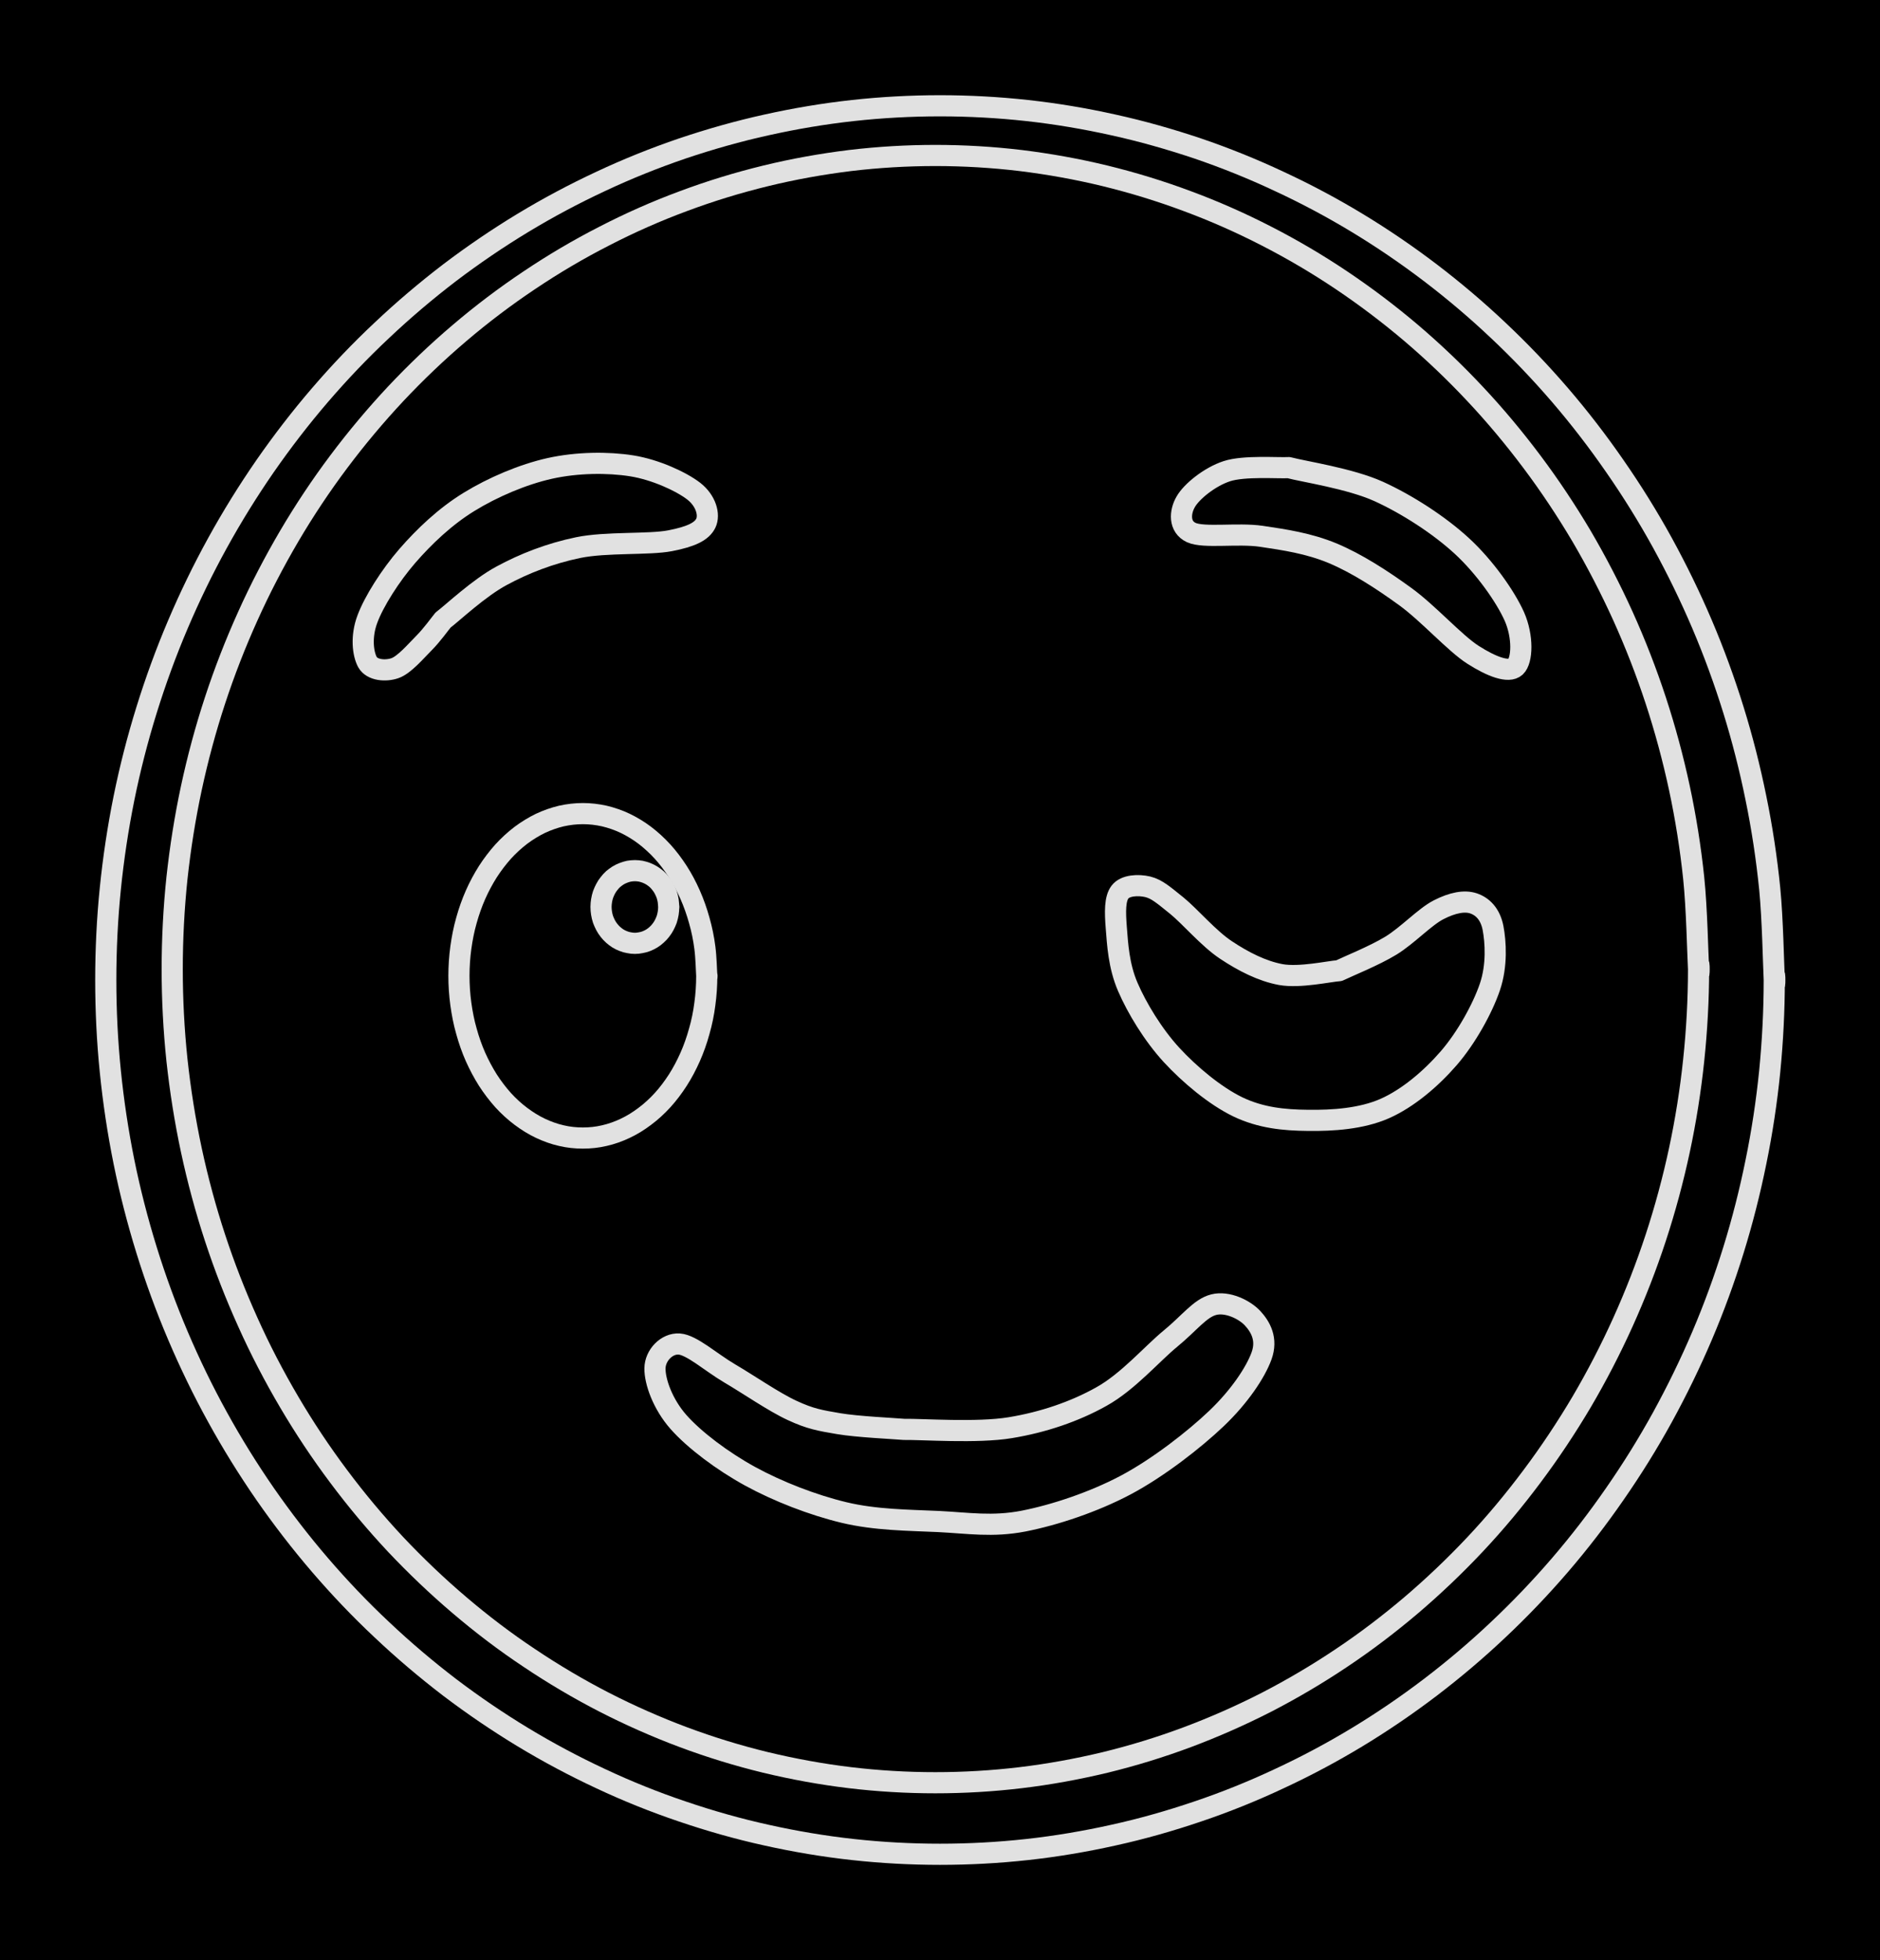 <svg version="1.1" xmlns="http://www.w3.org/2000/svg" viewBox="0 0 177.747 185.29" width="177.747" height="185.29" class="excalidraw-svg"><!-- svg-source:excalidraw --><defs><style class="style-fonts">
      </style></defs><rect x="0" y="0" width="177.747" height="185.29" fill="#000000"></rect><g stroke-linecap="round"><g transform="translate(41.887 58.618) rotate(0 8.849 -5.017)"><path d="M0 0 C0.92 -0.7, 3.41 -3.05, 5.54 -4.19 C7.66 -5.34, 10.11 -6.3, 12.77 -6.85 C15.42 -7.4, 19.46 -7.11, 21.47 -7.5 C23.49 -7.89, 24.48 -8.39, 24.85 -9.17 C25.22 -9.95, 24.87 -11.28, 23.7 -12.19 C22.53 -13.09, 20.1 -14.22, 17.84 -14.58 C15.57 -14.94, 12.67 -14.91, 10.1 -14.34 C7.54 -13.77, 4.69 -12.55, 2.45 -11.17 C0.2 -9.79, -1.78 -7.9, -3.38 -6.06 C-4.98 -4.21, -6.53 -1.77, -7.15 -0.1 C-7.78 1.57, -7.57 3.2, -7.14 3.98 C-6.7 4.75, -5.44 4.85, -4.56 4.55 C-3.67 4.25, -2.57 2.94, -1.81 2.18 C-1.05 1.42, -0.3 0.36, 0 0 M0 0 C0.92 -0.7, 3.41 -3.05, 5.54 -4.19 C7.66 -5.34, 10.11 -6.3, 12.77 -6.85 C15.42 -7.4, 19.46 -7.11, 21.47 -7.5 C23.49 -7.89, 24.48 -8.39, 24.85 -9.17 C25.22 -9.95, 24.87 -11.28, 23.7 -12.19 C22.53 -13.09, 20.1 -14.22, 17.84 -14.58 C15.57 -14.94, 12.67 -14.91, 10.1 -14.34 C7.54 -13.77, 4.69 -12.55, 2.45 -11.17 C0.2 -9.79, -1.78 -7.9, -3.38 -6.06 C-4.98 -4.21, -6.53 -1.77, -7.15 -0.1 C-7.78 1.57, -7.57 3.2, -7.14 3.98 C-6.7 4.75, -5.44 4.85, -4.56 4.55 C-3.67 4.25, -2.57 2.94, -1.81 2.18 C-1.05 1.42, -0.3 0.36, 0 0" stroke="#E1E1E1" stroke-width="2" fill="none"></path></g></g><mask></mask><g stroke-linecap="round"><g transform="translate(121.846 44.205) rotate(0 5.846 9.413)"><path d="M0 0 C1.42 0.38, 5.77 1.02, 8.5 2.25 C11.22 3.49, 14.23 5.44, 16.37 7.41 C18.51 9.38, 20.48 12.17, 21.33 14.07 C22.17 15.97, 22.09 18.22, 21.44 18.83 C20.79 19.43, 19.17 18.81, 17.43 17.7 C15.69 16.59, 13.21 13.78, 11 12.18 C8.78 10.57, 6.41 9.04, 4.14 8.09 C1.87 7.15, -0.39 6.82, -2.61 6.49 C-4.84 6.17, -8.02 6.68, -9.21 6.14 C-10.4 5.59, -10.3 4.19, -9.74 3.23 C-9.19 2.26, -7.48 0.87, -5.86 0.34 C-4.23 -0.2, -0.98 0.06, 0 0 M0 0 C1.42 0.38, 5.77 1.02, 8.5 2.25 C11.22 3.49, 14.23 5.44, 16.37 7.41 C18.51 9.38, 20.48 12.17, 21.33 14.07 C22.17 15.97, 22.09 18.22, 21.44 18.83 C20.79 19.43, 19.17 18.81, 17.43 17.7 C15.69 16.59, 13.21 13.78, 11 12.18 C8.78 10.57, 6.41 9.04, 4.14 8.09 C1.87 7.15, -0.39 6.82, -2.61 6.49 C-4.84 6.17, -8.02 6.68, -9.21 6.14 C-10.4 5.59, -10.3 4.19, -9.74 3.23 C-9.19 2.26, -7.48 0.87, -5.86 0.34 C-4.23 -0.2, -0.98 0.06, 0 0" stroke="#E1E1E1" stroke-width="2" fill="none"></path></g></g><mask></mask><g stroke-linecap="round" transform="translate(43.391 76.912) rotate(0 11.716 15.337)"><path d="M23.43 15.34 C23.43 16.22, 23.37 17.13, 23.25 18 C23.14 18.87, 22.96 19.75, 22.72 20.58 C22.49 21.42, 22.2 22.24, 21.86 23.01 C21.52 23.77, 21.13 24.52, 20.69 25.2 C20.25 25.88, 19.77 26.52, 19.25 27.09 C18.73 27.66, 18.16 28.18, 17.57 28.62 C16.99 29.06, 16.36 29.45, 15.72 29.75 C15.09 30.05, 14.42 30.29, 13.75 30.44 C13.08 30.6, 12.39 30.67, 11.72 30.67 C11.04 30.67, 10.35 30.6, 9.68 30.44 C9.01 30.29, 8.35 30.05, 7.71 29.75 C7.07 29.45, 6.45 29.06, 5.86 28.62 C5.27 28.18, 4.7 27.66, 4.18 27.09 C3.67 26.52, 3.18 25.88, 2.74 25.2 C2.31 24.52, 1.91 23.77, 1.57 23.01 C1.23 22.24, 0.94 21.42, 0.71 20.58 C0.47 19.75, 0.3 18.87, 0.18 18 C0.06 17.13, 0 16.22, 0 15.34 C0 14.45, 0.06 13.55, 0.18 12.67 C0.3 11.8, 0.47 10.93, 0.71 10.09 C0.94 9.26, 1.23 8.44, 1.57 7.67 C1.91 6.9, 2.31 6.16, 2.74 5.48 C3.18 4.8, 3.67 4.16, 4.18 3.59 C4.7 3.02, 5.27 2.5, 5.86 2.05 C6.45 1.61, 7.07 1.23, 7.71 0.92 C8.35 0.62, 9.01 0.39, 9.68 0.23 C10.35 0.08, 11.04 0, 11.72 0 C12.39 0, 13.08 0.08, 13.75 0.23 C14.42 0.39, 15.09 0.62, 15.72 0.92 C16.36 1.23, 16.99 1.61, 17.57 2.05 C18.16 2.5, 18.73 3.02, 19.25 3.59 C19.77 4.16, 20.25 4.8, 20.69 5.48 C21.13 6.16, 21.52 6.9, 21.86 7.67 C22.2 8.44, 22.49 9.26, 22.72 10.09 C22.96 10.93, 23.14 11.8, 23.25 12.67 C23.37 13.55, 23.4 14.89, 23.43 15.34 C23.46 15.78, 23.46 14.89, 23.43 15.34" stroke="#E1E1E1" stroke-width="2" fill="none"></path></g><g stroke-linecap="round" transform="translate(56.825 82.306) rotate(0 3.2 3.433)"><path d="M6.4 3.43 C6.4 3.63, 6.38 3.83, 6.35 4.03 C6.32 4.22, 6.27 4.42, 6.21 4.61 C6.14 4.79, 6.06 4.98, 5.97 5.15 C5.88 5.32, 5.77 5.49, 5.65 5.64 C5.53 5.79, 5.4 5.94, 5.26 6.06 C5.12 6.19, 4.96 6.31, 4.8 6.41 C4.64 6.51, 4.47 6.59, 4.3 6.66 C4.12 6.73, 3.94 6.78, 3.76 6.81 C3.57 6.85, 3.39 6.87, 3.2 6.87 C3.02 6.87, 2.83 6.85, 2.64 6.81 C2.46 6.78, 2.28 6.73, 2.11 6.66 C1.93 6.59, 1.76 6.51, 1.6 6.41 C1.44 6.31, 1.29 6.19, 1.14 6.06 C1 5.94, 0.87 5.79, 0.75 5.64 C0.63 5.49, 0.52 5.32, 0.43 5.15 C0.34 4.98, 0.26 4.79, 0.19 4.61 C0.13 4.42, 0.08 4.22, 0.05 4.03 C0.02 3.83, 0 3.63, 0 3.43 C0 3.23, 0.02 3.03, 0.05 2.84 C0.08 2.64, 0.13 2.45, 0.19 2.26 C0.26 2.07, 0.34 1.89, 0.43 1.72 C0.52 1.54, 0.63 1.38, 0.75 1.23 C0.87 1.07, 1 0.93, 1.14 0.8 C1.29 0.68, 1.44 0.56, 1.6 0.46 C1.76 0.36, 1.93 0.28, 2.11 0.21 C2.28 0.14, 2.46 0.09, 2.64 0.05 C2.83 0.02, 3.02 0, 3.2 0 C3.39 0, 3.57 0.02, 3.76 0.05 C3.94 0.09, 4.12 0.14, 4.3 0.21 C4.47 0.28, 4.64 0.36, 4.8 0.46 C4.96 0.56, 5.12 0.68, 5.26 0.8 C5.4 0.93, 5.53 1.07, 5.65 1.23 C5.77 1.38, 5.88 1.54, 5.97 1.72 C6.06 1.89, 6.14 2.07, 6.21 2.26 C6.27 2.45, 6.32 2.64, 6.35 2.84 C6.38 3.03, 6.39 3.33, 6.4 3.43 C6.41 3.53, 6.41 3.33, 6.4 3.43" stroke="#E1E1E1" stroke-width="2" fill="none"></path></g><g stroke-linecap="round"><g transform="translate(126.6 91.76) rotate(0 -3.251 3.114)"><path d="M0 0 C-0.92 0.06, -3.72 0.69, -5.5 0.37 C-7.28 0.04, -9.04 -0.86, -10.68 -1.95 C-12.32 -3.03, -14.1 -5.14, -15.33 -6.14 C-16.57 -7.13, -17.2 -7.71, -18.09 -7.93 C-18.99 -8.14, -20.22 -8.08, -20.71 -7.43 C-21.2 -6.79, -21.18 -5.55, -21.06 -4.06 C-20.94 -2.56, -20.84 -0.47, -19.97 1.54 C-19.11 3.54, -17.58 6.06, -15.85 7.95 C-14.11 9.84, -11.71 11.84, -9.56 12.88 C-7.4 13.91, -5.23 14.13, -2.92 14.15 C-0.61 14.18, 2.1 14.01, 4.31 13.04 C6.53 12.06, 8.7 10.2, 10.36 8.29 C12.02 6.38, 13.56 3.61, 14.26 1.55 C14.96 -0.5, 14.81 -2.72, 14.56 -4.04 C14.3 -5.36, 13.57 -6.07, 12.72 -6.36 C11.86 -6.65, 10.73 -6.43, 9.42 -5.76 C8.12 -5.1, 6.48 -3.33, 4.91 -2.37 C3.34 -1.41, 0.82 -0.4, 0 0 M0 0 C-0.92 0.06, -3.72 0.69, -5.5 0.37 C-7.28 0.04, -9.04 -0.86, -10.68 -1.95 C-12.32 -3.03, -14.1 -5.14, -15.33 -6.14 C-16.57 -7.13, -17.2 -7.71, -18.09 -7.93 C-18.99 -8.14, -20.22 -8.08, -20.71 -7.43 C-21.2 -6.79, -21.18 -5.55, -21.06 -4.06 C-20.94 -2.56, -20.84 -0.47, -19.97 1.54 C-19.11 3.54, -17.58 6.06, -15.85 7.95 C-14.11 9.84, -11.71 11.84, -9.56 12.88 C-7.4 13.91, -5.23 14.13, -2.92 14.15 C-0.61 14.18, 2.1 14.01, 4.31 13.04 C6.53 12.06, 8.7 10.2, 10.36 8.29 C12.02 6.38, 13.56 3.61, 14.26 1.55 C14.96 -0.5, 14.81 -2.72, 14.56 -4.04 C14.3 -5.36, 13.57 -6.07, 12.72 -6.36 C11.86 -6.65, 10.73 -6.43, 9.42 -5.76 C8.12 -5.1, 6.48 -3.33, 4.91 -2.37 C3.34 -1.41, 0.82 -0.4, 0 0" stroke="#E1E1E1" stroke-width="2" fill="none"></path></g></g><mask></mask><g stroke-linecap="round"><g transform="translate(85.465 135.123) rotate(0 5.133 -1.54)"><path d="M0 0 C1.68 -0.03, 6.94 0.36, 10.05 -0.16 C13.16 -0.67, 16.13 -1.68, 18.65 -3.09 C21.18 -4.49, 23.43 -7.13, 25.21 -8.59 C26.98 -10.04, 28 -11.47, 29.29 -11.79 C30.58 -12.12, 32.21 -11.32, 32.96 -10.51 C33.71 -9.7, 34.38 -8.53, 33.81 -6.95 C33.24 -5.37, 31.7 -3.08, 29.56 -1.04 C27.43 0.99, 24.02 3.64, 20.97 5.26 C17.93 6.87, 14.26 8.09, 11.31 8.67 C8.36 9.24, 6.09 8.85, 3.27 8.71 C0.44 8.58, -2.7 8.57, -5.66 7.86 C-8.63 7.15, -11.94 5.86, -14.55 4.43 C-17.16 3, -19.82 1, -21.32 -0.7 C-22.82 -2.4, -23.56 -4.54, -23.54 -5.77 C-23.53 -6.99, -22.43 -8.15, -21.25 -8.07 C-20.07 -7.99, -18.27 -6.35, -16.49 -5.3 C-14.71 -4.26, -12.29 -2.58, -10.57 -1.79 C-8.85 -0.99, -7.93 -0.84, -6.17 -0.54 C-4.41 -0.24, -1.03 -0.09, 0 0 M0 0 C1.68 -0.03, 6.94 0.36, 10.05 -0.16 C13.16 -0.67, 16.13 -1.68, 18.65 -3.09 C21.18 -4.49, 23.43 -7.13, 25.21 -8.59 C26.98 -10.04, 28 -11.47, 29.29 -11.79 C30.58 -12.12, 32.21 -11.32, 32.96 -10.51 C33.71 -9.7, 34.38 -8.53, 33.81 -6.95 C33.24 -5.37, 31.7 -3.08, 29.56 -1.04 C27.43 0.99, 24.02 3.64, 20.97 5.26 C17.93 6.87, 14.26 8.09, 11.31 8.67 C8.36 9.24, 6.09 8.85, 3.27 8.71 C0.44 8.58, -2.7 8.57, -5.66 7.86 C-8.63 7.15, -11.94 5.86, -14.55 4.43 C-17.16 3, -19.82 1, -21.32 -0.7 C-22.82 -2.4, -23.56 -4.54, -23.54 -5.77 C-23.53 -6.99, -22.43 -8.15, -21.25 -8.07 C-20.07 -7.99, -18.27 -6.35, -16.49 -5.3 C-14.71 -4.26, -12.29 -2.58, -10.57 -1.79 C-8.85 -0.99, -7.93 -0.84, -6.17 -0.54 C-4.41 -0.24, -1.03 -0.09, 0 0" stroke="#E1E1E1" stroke-width="2" fill="none"></path></g></g><mask></mask><g stroke-linecap="round" transform="translate(16.282 14.697) rotate(0 72.153 76.917)"><path d="M144.31 76.92 C144.31 79.79, 144.15 82.68, 143.85 85.53 C143.55 88.38, 143.1 91.23, 142.5 94.03 C141.9 96.83, 141.15 99.61, 140.26 102.32 C139.37 105.03, 138.33 107.7, 137.16 110.29 C135.99 112.88, 134.68 115.41, 133.25 117.84 C131.81 120.27, 130.24 122.63, 128.56 124.87 C126.88 127.12, 125.08 129.28, 123.17 131.31 C121.27 133.33, 119.24 135.26, 117.14 137.05 C115.03 138.84, 112.82 140.52, 110.54 142.04 C108.26 143.57, 105.88 144.97, 103.46 146.22 C101.03 147.46, 98.52 148.57, 95.98 149.52 C93.44 150.47, 90.83 151.27, 88.21 151.91 C85.58 152.54, 82.91 153.03, 80.23 153.35 C77.56 153.67, 74.85 153.83, 72.15 153.83 C69.46 153.83, 66.75 153.67, 64.07 153.35 C61.4 153.03, 58.72 152.54, 56.1 151.91 C53.47 151.27, 50.86 150.47, 48.32 149.52 C45.78 148.57, 43.27 147.46, 40.85 146.22 C38.42 144.97, 36.05 143.57, 33.77 142.04 C31.48 140.52, 29.27 138.84, 27.17 137.05 C25.06 135.26, 23.04 133.33, 21.13 131.31 C19.23 129.28, 17.42 127.12, 15.74 124.87 C14.06 122.63, 12.49 120.27, 11.06 117.84 C9.63 115.41, 8.31 112.88, 7.15 110.29 C5.98 107.7, 4.94 105.03, 4.05 102.32 C3.16 99.61, 2.41 96.83, 1.81 94.03 C1.21 91.23, 0.76 88.38, 0.45 85.53 C0.15 82.68, 0 79.79, 0 76.92 C0 74.05, 0.15 71.16, 0.45 68.3 C0.76 65.45, 1.21 62.6, 1.81 59.8 C2.41 57, 3.16 54.22, 4.05 51.51 C4.94 48.8, 5.98 46.13, 7.15 43.54 C8.31 40.96, 9.63 38.43, 11.06 35.99 C12.49 33.56, 14.06 31.2, 15.74 28.96 C17.42 26.72, 19.23 24.56, 21.13 22.53 C23.04 20.5, 25.06 18.57, 27.17 16.78 C29.27 14.99, 31.48 13.32, 33.77 11.79 C36.05 10.26, 38.42 8.86, 40.85 7.62 C43.27 6.37, 45.78 5.26, 48.32 4.32 C50.86 3.37, 53.47 2.57, 56.1 1.93 C58.72 1.29, 61.4 0.81, 64.07 0.48 C66.75 0.16, 69.46 0, 72.15 0 C74.85 0, 77.56 0.16, 80.23 0.48 C82.91 0.81, 85.58 1.29, 88.21 1.93 C90.83 2.57, 93.44 3.37, 95.98 4.32 C98.52 5.26, 101.03 6.37, 103.46 7.62 C105.88 8.86, 108.26 10.26, 110.54 11.79 C112.82 13.32, 115.03 14.99, 117.14 16.78 C119.24 18.57, 121.27 20.5, 123.17 22.53 C125.08 24.56, 126.88 26.72, 128.56 28.96 C130.24 31.2, 131.81 33.56, 133.25 35.99 C134.68 38.43, 135.99 40.96, 137.16 43.54 C138.33 46.13, 139.37 48.8, 140.26 51.51 C141.15 54.22, 141.9 57, 142.5 59.8 C143.1 62.6, 143.55 65.45, 143.85 68.3 C144.15 71.16, 144.23 75.48, 144.31 76.92 C144.38 78.35, 144.38 75.48, 144.31 76.92" stroke="#E1E1E1" stroke-width="2" fill="none"></path></g><g stroke-linecap="round" transform="translate(10 10) rotate(0 78.874 82.645)"><path d="M157.75 82.64 C157.75 85.52, 157.6 88.42, 157.32 91.28 C157.03 94.15, 156.6 97.01, 156.02 99.83 C155.45 102.64, 154.74 105.44, 153.89 108.18 C153.04 110.92, 152.05 113.63, 150.93 116.26 C149.81 118.89, 148.55 121.47, 147.18 123.97 C145.81 126.46, 144.3 128.89, 142.68 131.22 C141.07 133.55, 139.33 135.81, 137.49 137.95 C135.65 140.09, 133.69 142.14, 131.65 144.06 C129.61 145.99, 127.46 147.81, 125.23 149.51 C123.01 151.2, 120.69 152.78, 118.31 154.22 C115.93 155.66, 113.47 156.97, 110.95 158.14 C108.44 159.32, 105.86 160.36, 103.25 161.24 C100.63 162.13, 97.96 162.89, 95.27 163.48 C92.58 164.08, 89.85 164.54, 87.12 164.84 C84.39 165.14, 81.62 165.29, 78.87 165.29 C76.13 165.29, 73.36 165.14, 70.63 164.84 C67.9 164.54, 65.16 164.08, 62.47 163.48 C59.79 162.89, 57.11 162.13, 54.5 161.24 C51.89 160.36, 49.3 159.32, 46.79 158.14 C44.28 156.97, 41.82 155.66, 39.44 154.22 C37.06 152.78, 34.74 151.2, 32.51 149.51 C30.29 147.81, 28.14 145.99, 26.1 144.06 C24.05 142.14, 22.1 140.09, 20.26 137.95 C18.42 135.81, 16.68 133.55, 15.06 131.22 C13.45 128.89, 11.94 126.46, 10.57 123.97 C9.19 121.47, 7.94 118.89, 6.82 116.26 C5.7 113.63, 4.71 110.92, 3.86 108.18 C3.01 105.44, 2.29 102.64, 1.72 99.83 C1.15 97.01, 0.72 94.15, 0.43 91.28 C0.14 88.42, 0 85.52, 0 82.64 C0 79.77, 0.14 76.87, 0.43 74.01 C0.72 71.14, 1.15 68.28, 1.72 65.46 C2.29 62.65, 3.01 59.84, 3.86 57.11 C4.71 54.37, 5.7 51.66, 6.82 49.03 C7.94 46.4, 9.19 43.82, 10.57 41.32 C11.94 38.83, 13.45 36.4, 15.06 34.07 C16.68 31.74, 18.42 29.48, 20.26 27.34 C22.1 25.2, 24.05 23.15, 26.1 21.23 C28.14 19.3, 30.29 17.48, 32.51 15.78 C34.74 14.09, 37.06 12.51, 39.44 11.07 C41.82 9.63, 44.28 8.32, 46.79 7.15 C49.3 5.97, 51.89 4.93, 54.5 4.04 C57.11 3.16, 59.79 2.4, 62.47 1.81 C65.16 1.21, 67.9 0.75, 70.63 0.45 C73.36 0.15, 76.13 0, 78.87 0 C81.62 0, 84.39 0.15, 87.12 0.45 C89.85 0.75, 92.58 1.21, 95.27 1.81 C97.96 2.4, 100.63 3.16, 103.25 4.04 C105.86 4.93, 108.44 5.97, 110.95 7.15 C113.47 8.32, 115.93 9.63, 118.31 11.07 C120.69 12.51, 123.01 14.09, 125.23 15.78 C127.46 17.48, 129.61 19.3, 131.65 21.23 C133.69 23.15, 135.65 25.2, 137.49 27.34 C139.33 29.48, 141.07 31.74, 142.68 34.07 C144.3 36.4, 145.81 38.83, 147.18 41.32 C148.55 43.82, 149.81 46.4, 150.93 49.03 C152.05 51.66, 153.04 54.37, 153.89 57.11 C154.74 59.84, 155.45 62.65, 156.02 65.46 C156.6 68.28, 157.03 71.14, 157.32 74.01 C157.6 76.87, 157.68 81.21, 157.75 82.64 C157.82 84.08, 157.82 81.21, 157.75 82.64" stroke="#E1E1E1" stroke-width="2" fill="none"></path></g></svg>